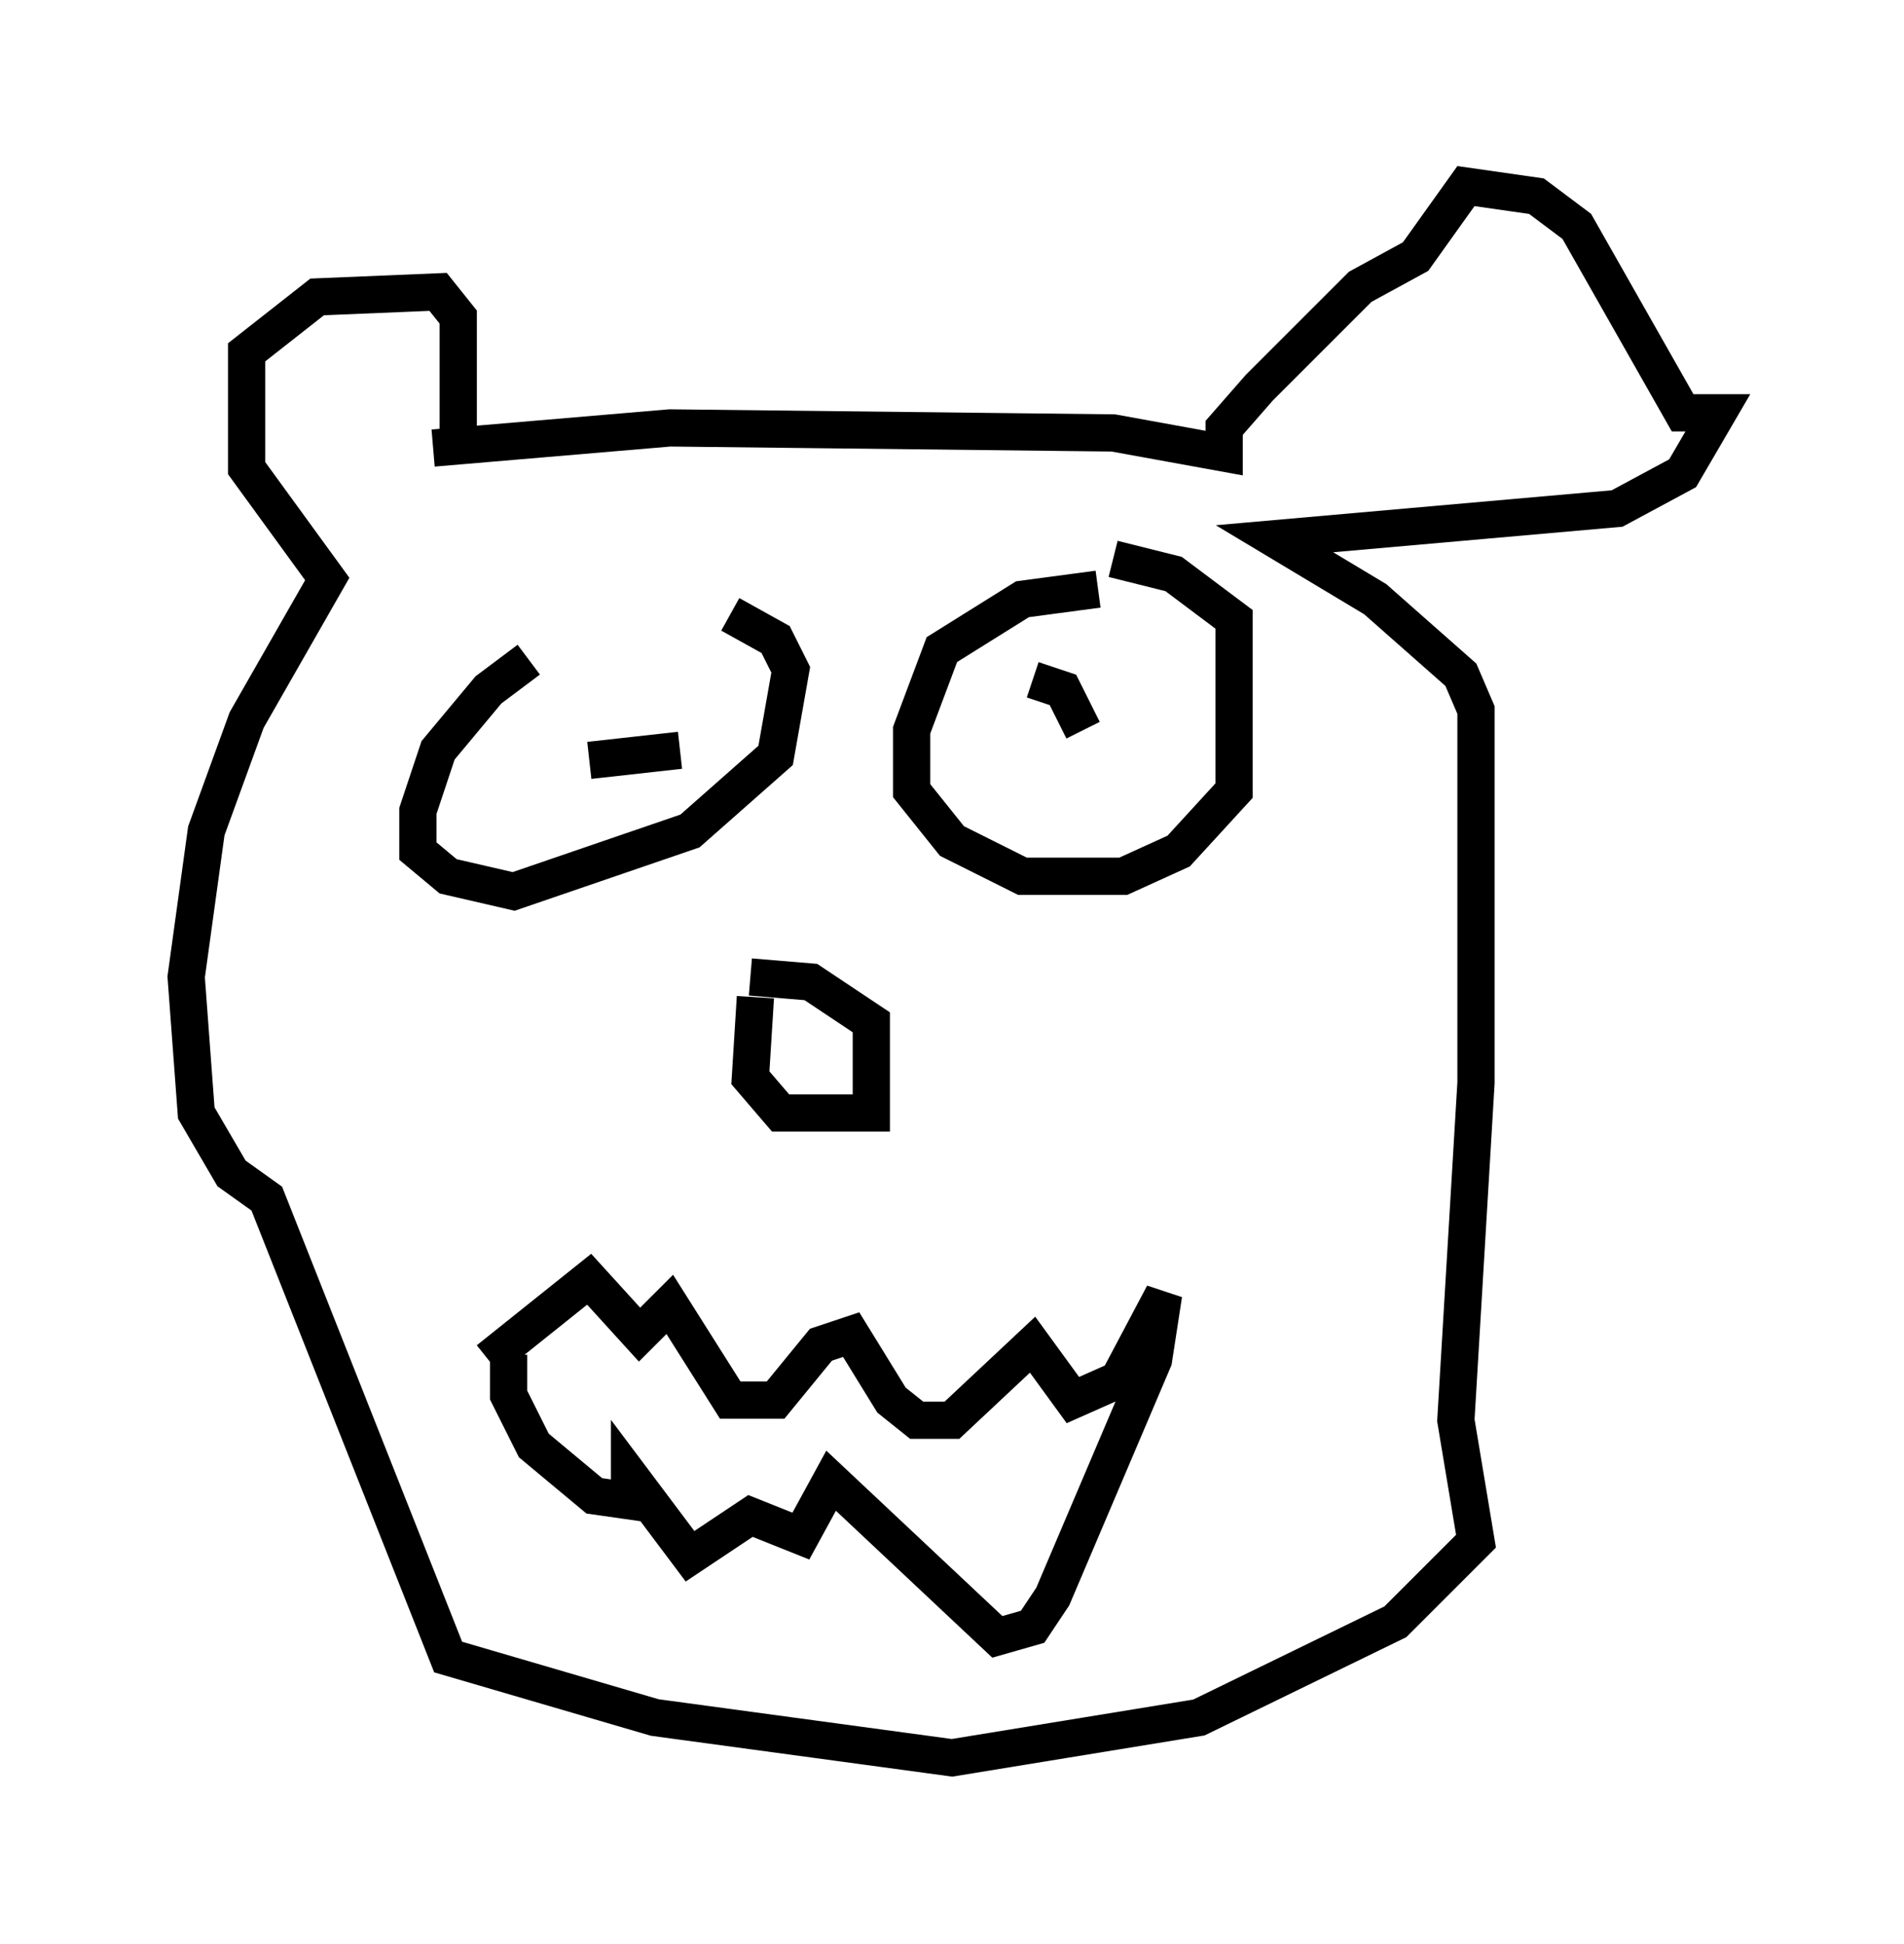 <?xml version="1.0" encoding="utf-8" ?>
<svg baseProfile="full" height="52.219" version="1.1" width="51.136" xmlns="http://www.w3.org/2000/svg" xmlns:ev="http://www.w3.org/2001/xml-events" xmlns:xlink="http://www.w3.org/1999/xlink"><defs /><rect fill="white" height="52.219" width="51.136" x="0" y="0" /><path d="M15.825, 17.449 m-1.624, 0.271 l-1.083, 0.812 -1.353, 1.624 l-0.541, 1.624 0.0, 1.083 l0.812, 0.677 1.759, 0.406 l4.736, -1.624 2.3, -2.03 l0.406, -2.3 -0.406, -0.812 l-1.218, -0.677 m9.878, -0.677 l-2.03, 0.271 -2.165, 1.353 l-0.812, 2.165 0.0, 1.624 l1.083, 1.353 1.894, 0.947 l2.706, 0.0 1.488, -0.677 l1.488, -1.624 0.0, -4.601 l-1.624, -1.218 -1.624, -0.406 m-9.607, 11.773 l-0.135, 2.165 0.812, 0.947 l2.436, 0.0 0.0, -2.436 l-1.624, -1.083 -1.624, -0.135 m-7.036, 10.284 l2.706, -2.165 1.353, 1.488 l0.812, -0.812 1.624, 2.571 l1.218, 0.0 1.218, -1.488 l0.812, -0.271 1.083, 1.759 l0.677, 0.541 0.947, 0.0 l2.165, -2.03 1.083, 1.488 l1.218, -0.541 1.218, -2.3 l-0.271, 1.759 -2.706, 6.36 l-0.541, 0.812 -0.947, 0.271 l-4.465, -4.195 -0.812, 1.488 l-1.353, -0.541 -1.624, 1.083 l-1.624, -2.165 0.0, 0.677 l-0.947, -0.135 -1.624, -1.353 l-0.677, -1.353 0.0, -1.083 m-1.353, -24.357 l0.0, -3.518 -0.541, -0.677 l-3.248, 0.135 -1.894, 1.488 l0.0, 3.112 2.165, 2.977 l-2.165, 3.789 -1.083, 2.977 l-0.541, 3.924 0.271, 3.654 l0.947, 1.624 0.947, 0.677 l4.871, 12.314 5.548, 1.624 l7.984, 1.083 6.631, -1.083 l5.277, -2.571 2.165, -2.165 l-0.541, -3.248 0.541, -9.066 l0.0, -10.013 -0.406, -0.947 l-2.3, -2.03 -2.706, -1.624 l9.202, -0.812 1.759, -0.947 l0.947, -1.624 -0.947, 0.0 l-2.842, -5.007 -1.083, -0.812 l-1.894, -0.271 -1.353, 1.894 l-1.488, 0.812 -2.706, 2.706 l-0.947, 1.083 0.0, 0.677 l-2.977, -0.541 -11.908, -0.135 l-6.36, 0.541 m4.195, 8.39 l2.436, -0.271 m9.472, -1.894 l0.812, 0.271 0.541, 1.083 " fill="none" stroke="black" stroke-width="1" /></svg>